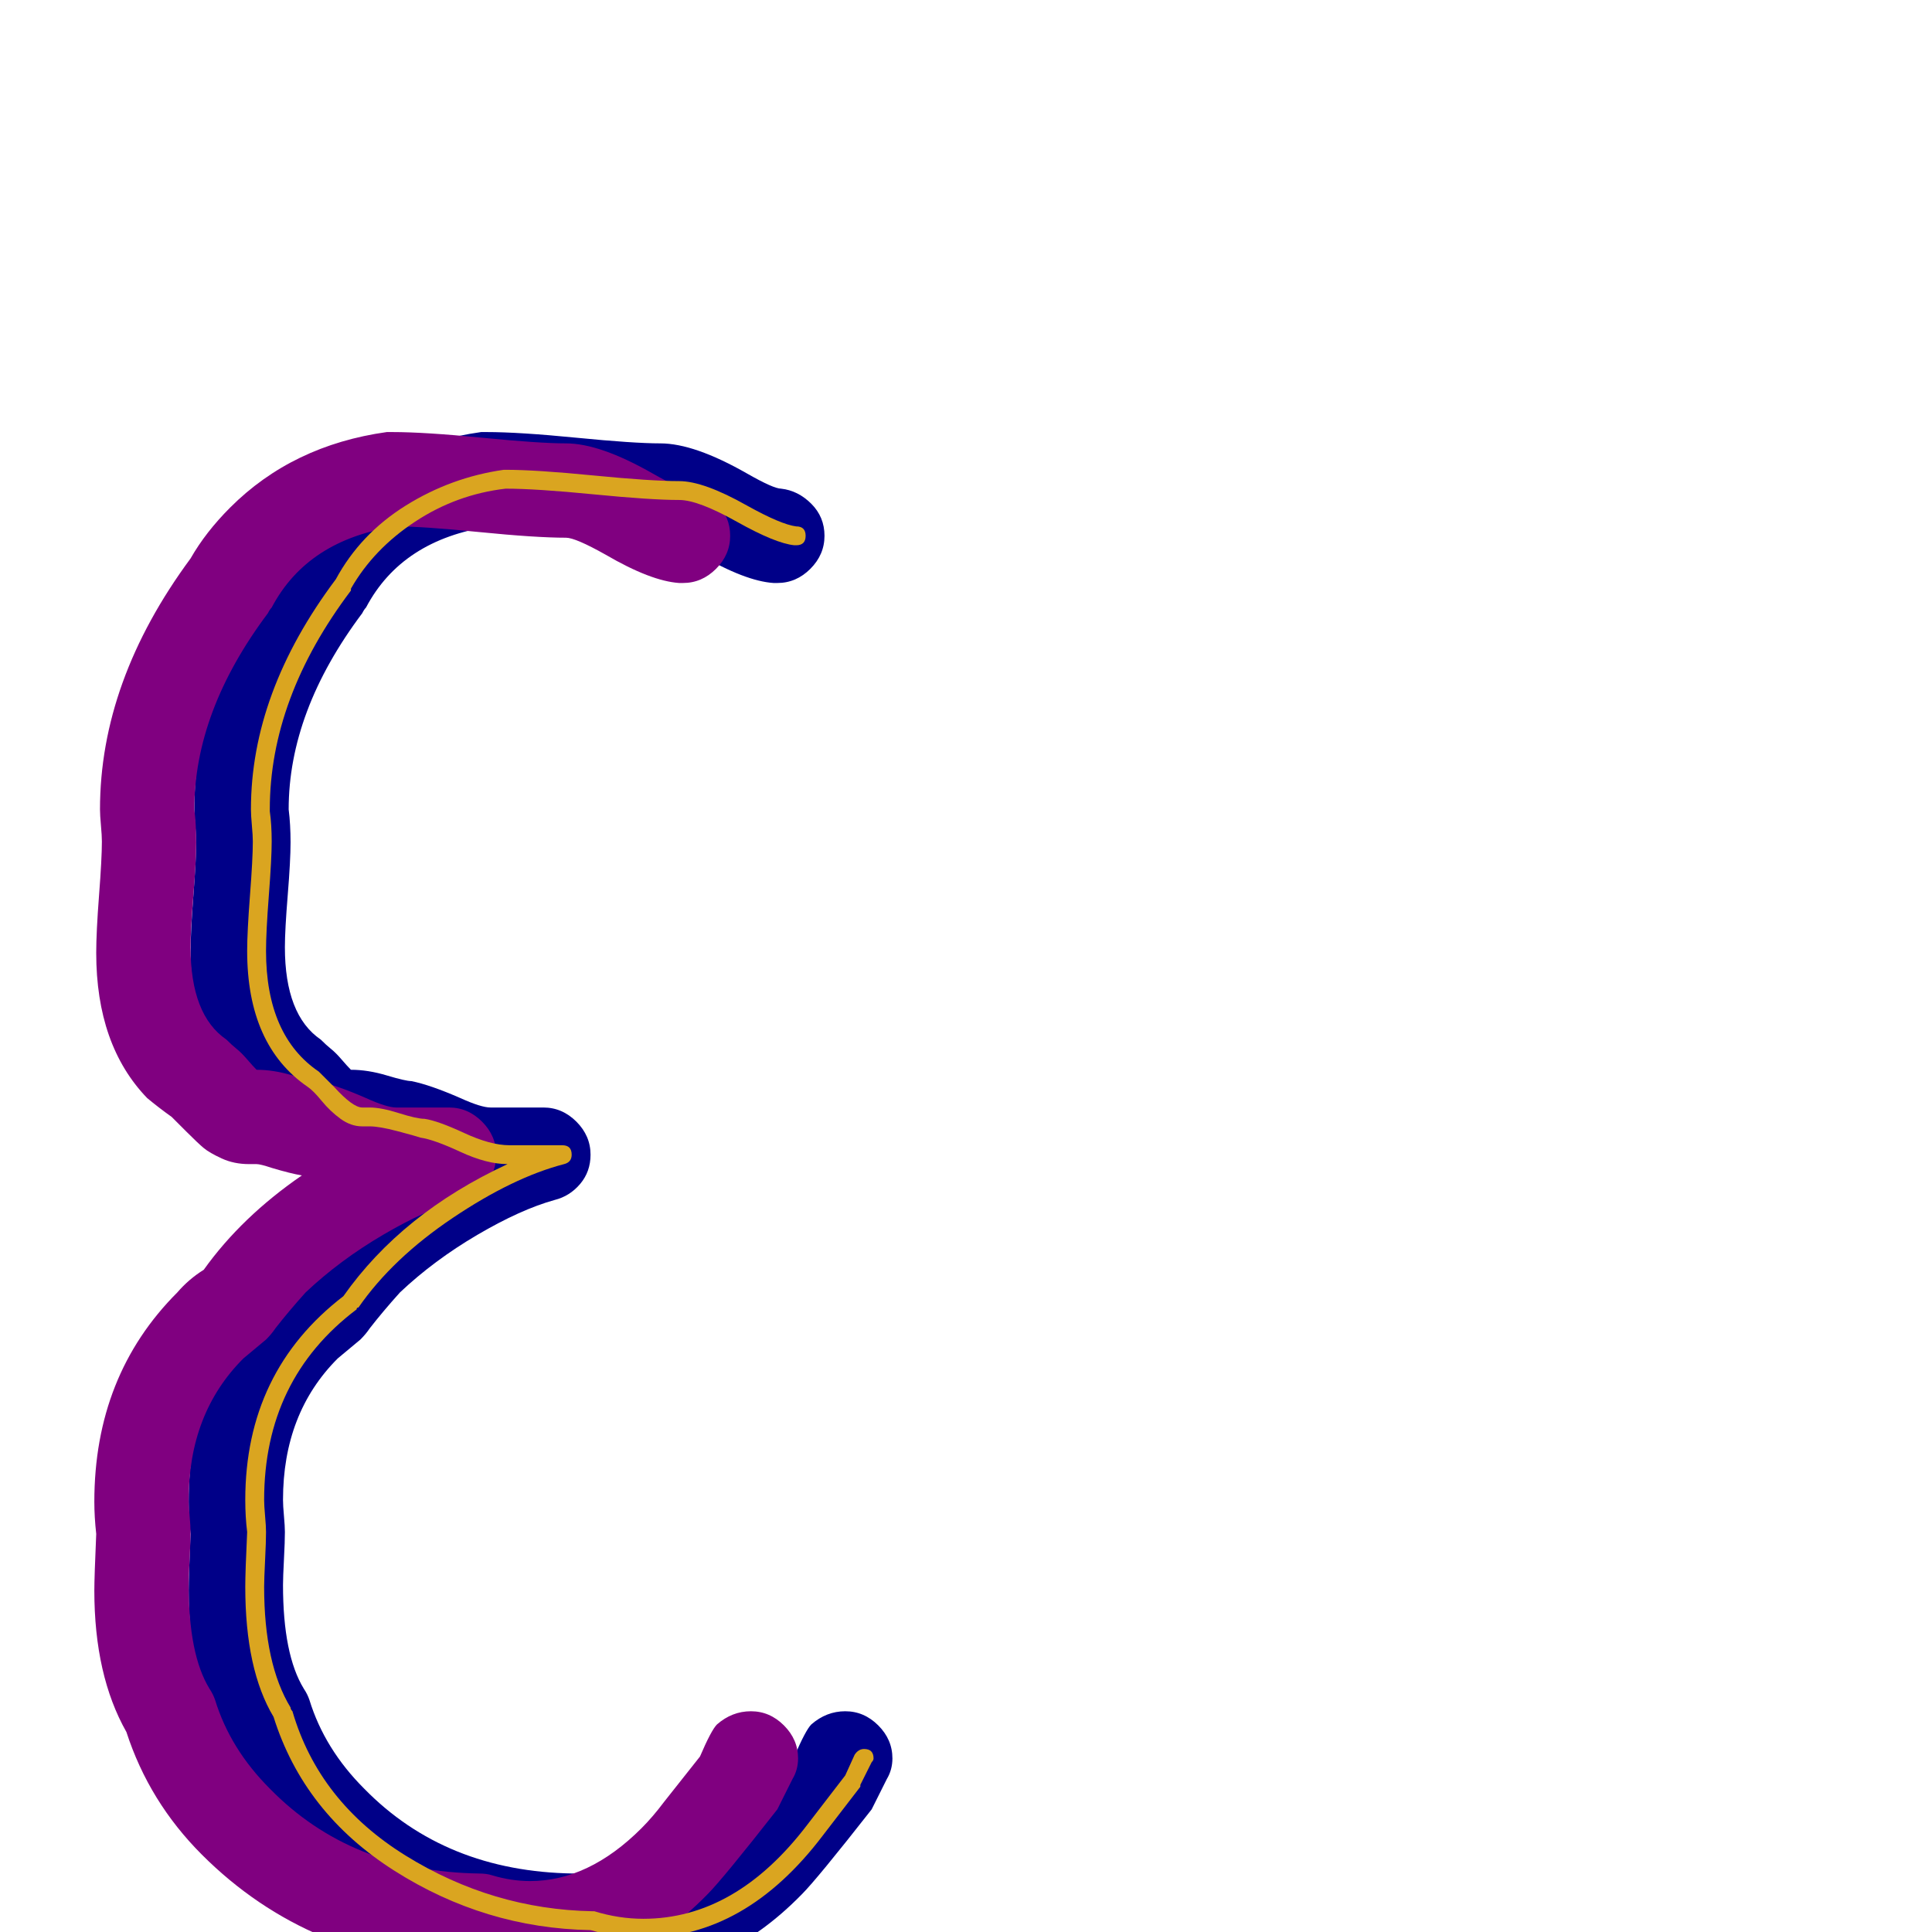 <svg xmlns="http://www.w3.org/2000/svg" viewBox="0 -1024 1024 1024">
	<path fill="#000088" d="M104 -578Q104 -581 103.5 -586.5Q103 -592 103 -595Q103 -663 151 -728Q159 -742 172 -755Q205 -788 255 -795Q256 -795 258 -795Q275 -795 305.5 -792Q336 -789 350 -789Q368 -789 396 -773Q410 -765 414 -765Q423 -764 430 -757Q437 -750 437 -740Q437 -730 429.5 -722.5Q422 -715 412 -715Q411 -715 410 -715Q395 -716 371 -730Q355 -739 350 -739Q334 -739 304 -742Q274 -745 260 -745Q213 -738 194 -702Q193 -701 192 -699Q153 -647 153 -595Q154 -587 154 -577.5Q154 -568 152.5 -549.5Q151 -531 151 -522Q151 -486 170 -473Q173 -470 175.5 -468Q178 -466 181 -462.5Q184 -459 186 -457Q195 -457 205 -454Q215 -451 218 -451Q228 -449 244 -442Q255 -437 260 -437H288Q298 -437 305.5 -429.5Q313 -422 313 -412Q313 -403 307.5 -396.5Q302 -390 294 -388Q276 -383 253 -369.5Q230 -356 212 -339Q203 -329 196 -320Q194 -317 191 -314Q185 -309 179 -304Q150 -275 150 -229Q150 -226 150.5 -220.5Q151 -215 151 -212Q151 -207 150.5 -197.5Q150 -188 150 -184Q150 -147 161 -129Q163 -126 164 -123Q172 -97 193 -76Q236 -32 304 -31Q308 -31 311 -30Q321 -27 331 -27Q362 -27 390 -55Q396 -61 402 -69L421 -93Q427 -107 430 -110Q438 -117 448 -117Q458 -117 465.5 -109.5Q473 -102 473 -92Q473 -86 470 -81Q463 -67 462 -65Q433 -28 425 -20Q383 23 330 23Q315 23 300 19Q214 16 157 -41Q129 -69 117 -106Q100 -136 100 -181Q100 -188 101 -211Q100 -220 100 -228Q100 -295 144 -339Q150 -346 158 -351Q178 -379 210 -401Q204 -402 194 -405Q188 -407 186 -407Q184 -407 182 -407Q174 -407 167.5 -410Q161 -413 158 -415.5Q155 -418 149 -424Q143 -430 141 -432Q134 -437 128 -442Q101 -470 101 -519Q101 -530 102.5 -549.5Q104 -569 104 -578Z"/>
	<path fill="#800080" d="M54 -578Q54 -581 53.5 -586.5Q53 -592 53 -595Q53 -663 101 -728Q109 -742 122 -755Q155 -788 205 -795Q206 -795 208 -795Q225 -795 255.5 -792Q286 -789 300 -789Q318 -789 346 -773Q360 -765 364 -765Q373 -764 380 -757Q387 -750 387 -740Q387 -730 379.5 -722.5Q372 -715 362 -715Q361 -715 360 -715Q345 -716 321 -730Q305 -739 300 -739Q284 -739 254 -742Q224 -745 210 -745Q163 -738 144 -702Q143 -701 142 -699Q103 -647 103 -595Q104 -587 104 -577.5Q104 -568 102.5 -549.5Q101 -531 101 -522Q101 -486 120 -473Q123 -470 125.5 -468Q128 -466 131 -462.5Q134 -459 136 -457Q145 -457 155 -454Q165 -451 168 -451Q178 -449 194 -442Q205 -437 210 -437H238Q248 -437 255.5 -429.5Q263 -422 263 -412Q263 -403 257.5 -396.5Q252 -390 244 -388Q226 -383 203 -369.5Q180 -356 162 -339Q153 -329 146 -320Q144 -317 141 -314Q135 -309 129 -304Q100 -275 100 -229Q100 -226 100.5 -220.5Q101 -215 101 -212Q101 -207 100.5 -197.5Q100 -188 100 -184Q100 -147 111 -129Q113 -126 114 -123Q122 -97 143 -76Q186 -32 254 -31Q258 -31 261 -30Q271 -27 281 -27Q312 -27 340 -55Q346 -61 352 -69L371 -93Q377 -107 380 -110Q388 -117 398 -117Q408 -117 415.5 -109.5Q423 -102 423 -92Q423 -86 420 -81Q413 -67 412 -65Q383 -28 375 -20Q333 23 280 23Q265 23 250 19Q164 16 107 -41Q79 -69 67 -106Q50 -136 50 -181Q50 -188 51 -211Q50 -220 50 -228Q50 -295 94 -339Q100 -346 108 -351Q128 -379 160 -401Q154 -402 144 -405Q138 -407 136 -407Q134 -407 132 -407Q124 -407 117.5 -410Q111 -413 108 -415.5Q105 -418 99 -424Q93 -430 91 -432Q84 -437 78 -442Q51 -470 51 -519Q51 -530 52.5 -549.5Q54 -569 54 -578Z"/>
	<path fill="#daa520" d="M134 -578Q134 -581 133.5 -586.5Q133 -592 133 -595Q133 -657 178 -717Q191 -741 215 -756Q239 -771 267 -775Q267 -775 268 -775Q284 -775 314.5 -772Q345 -769 360 -769Q373 -769 396 -756Q414 -746 422 -745Q427 -745 427 -740Q427 -735 422 -735Q422 -735 421 -735Q411 -736 390.5 -747.5Q370 -759 360 -759Q345 -759 314.5 -762Q284 -765 268 -765Q242 -762 220 -747.5Q198 -733 186 -712Q186 -711 186 -711Q143 -654 143 -595V-594Q144 -587 144 -578Q144 -569 142.5 -549.5Q141 -530 141 -520Q141 -475 169 -456Q171 -454 177 -448Q187 -437 192 -437Q194 -437 196 -437Q202 -437 211.5 -434Q221 -431 225 -431Q232 -430 246 -423.5Q260 -417 270 -417H298Q303 -417 303 -412Q303 -408 299 -407Q272 -400 240 -378.5Q208 -357 190 -331Q189 -331 189 -330Q140 -293 140 -229Q140 -226 140.5 -220.5Q141 -215 141 -212Q141 -207 140.5 -197Q140 -187 140 -183Q140 -142 154 -119Q154 -118 155 -117Q169 -69 215 -40.5Q261 -12 314 -11Q315 -11 315 -11Q328 -7 341 -7Q390 -7 428 -57L448 -83L453 -94Q455 -97 458 -97Q463 -97 463 -92Q463 -91 462 -90L456 -78Q456 -77 456 -77L436 -51Q395 3 341 3Q327 3 313 -1Q257 -2 209 -32.5Q161 -63 145 -114Q130 -139 130 -183Q130 -191 131 -212Q130 -220 130 -229Q130 -297 182 -337Q213 -381 269 -407Q258 -407 244 -413.5Q230 -420 223 -421Q220 -422 210.5 -424.5Q201 -427 196 -427Q195 -427 193.5 -427Q192 -427 192 -427Q186 -427 180.5 -431Q175 -435 170.5 -440.5Q166 -446 163 -448Q131 -470 131 -520Q131 -530 132.5 -549.5Q134 -569 134 -578Z"/>
</svg>